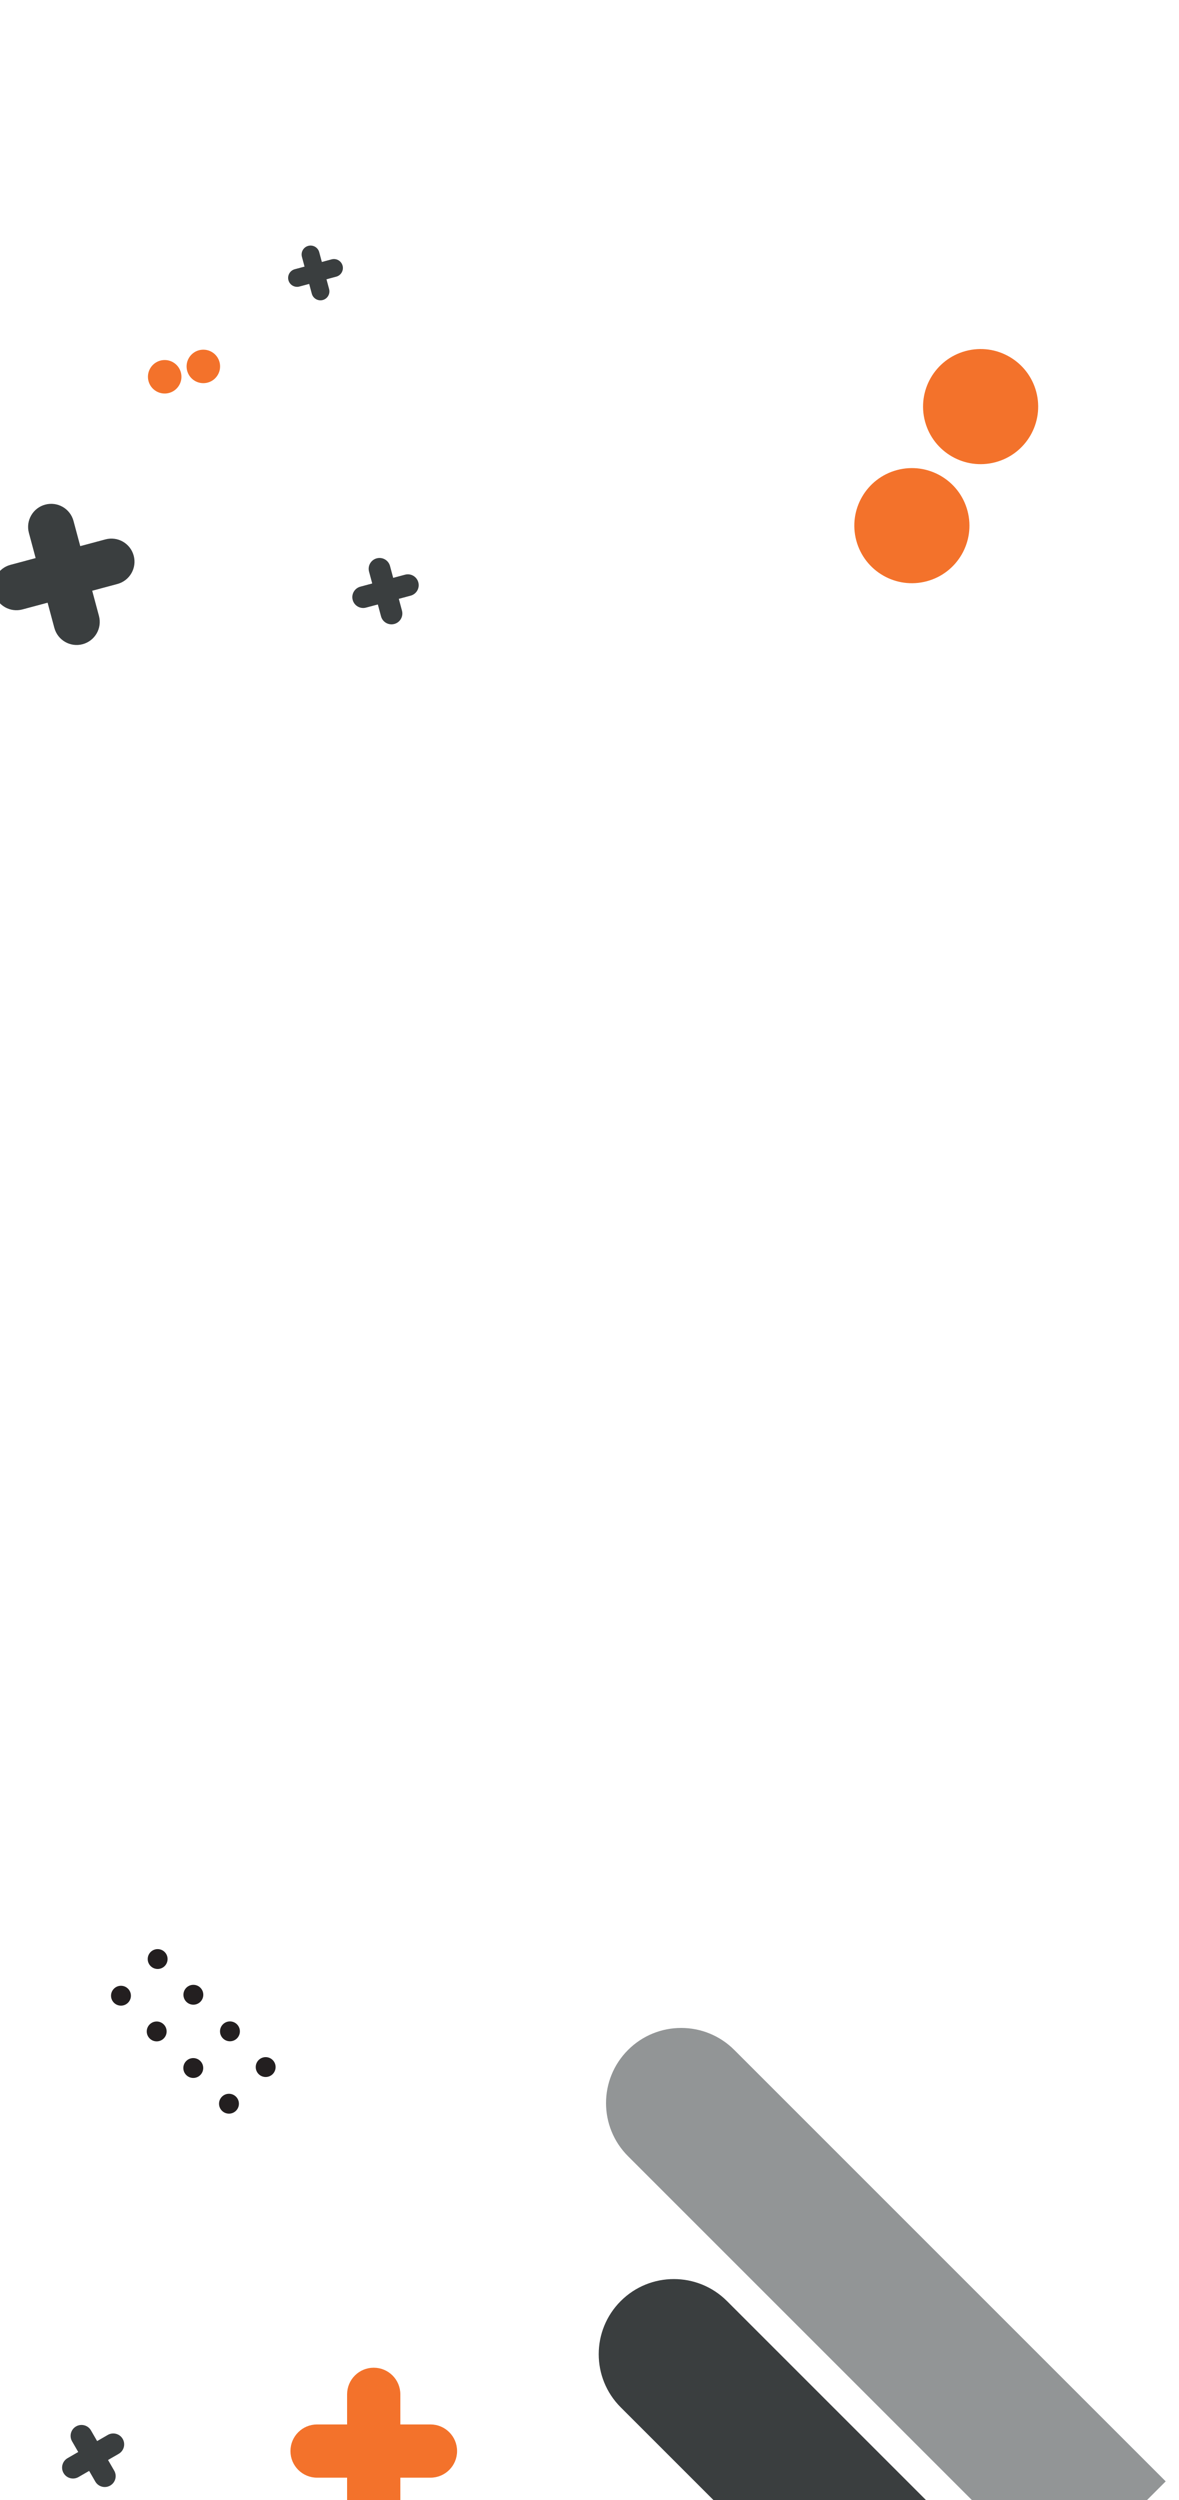 <svg width="390" height="827" viewBox="0 0 390 827" fill="none" xmlns="http://www.w3.org/2000/svg">
<path d="M14.959 166.918C19.037 165.826 23.223 168.243 24.316 172.32L32.734 203.737C33.826 207.814 31.409 212 27.332 213.093C23.254 214.186 19.068 211.769 17.975 207.691L9.557 176.275C8.465 172.197 10.882 168.011 14.959 166.918Z" fill="#3A3E3F"/>
<path d="M44.233 183.82C45.325 187.897 42.908 192.083 38.831 193.176L7.415 201.594C3.337 202.686 -0.849 200.27 -1.942 196.192C-3.034 192.114 -0.618 187.928 3.46 186.836L34.876 178.418C38.954 177.325 43.14 179.742 44.233 183.82Z" fill="#3A3E3F"/>
<path d="M124.614 184.688C126.532 184.174 128.5 185.311 129.014 187.228L132.973 202.002C133.486 203.919 132.35 205.888 130.432 206.402C128.515 206.916 126.546 205.779 126.033 203.861L122.074 189.088C121.56 187.17 122.697 185.202 124.614 184.688Z" fill="#3A3E3F"/>
<path d="M138.38 192.636C138.894 194.553 137.758 196.522 135.84 197.036L121.066 200.994C119.149 201.508 117.18 200.371 116.666 198.454C116.153 196.536 117.289 194.568 119.207 194.054L133.98 190.095C135.898 189.582 137.866 190.718 138.38 192.636Z" fill="#3A3E3F"/>
<path d="M101.968 81.327C103.55 80.903 105.174 81.841 105.598 83.423L108.865 95.615C109.289 97.197 108.351 98.822 106.769 99.246C105.186 99.67 103.562 98.732 103.138 97.149L99.871 84.958C99.447 83.376 100.385 81.751 101.968 81.327Z" fill="#3A3E3F"/>
<path d="M113.327 87.886C113.751 89.468 112.813 91.093 111.231 91.517L99.04 94.783C97.457 95.207 95.833 94.269 95.409 92.687C94.985 91.105 95.923 89.48 97.505 89.056L109.697 85.79C111.279 85.365 112.903 86.303 113.327 87.886Z" fill="#3A3E3F"/>
<path d="M51.706 129.432C54.357 130.962 57.746 130.054 59.276 127.404C60.807 124.753 59.899 121.364 57.248 119.833C54.597 118.303 51.208 119.211 49.678 121.862C48.148 124.512 49.056 127.902 51.706 129.432Z" fill="#F3722B"/>
<path d="M64.491 126.006C67.142 127.537 70.531 126.629 72.061 123.978C73.592 121.327 72.683 117.938 70.033 116.408C67.382 114.878 63.993 115.786 62.463 118.436C60.932 121.087 61.84 124.476 64.491 126.006Z" fill="#F3722B"/>
<path d="M306.569 192.268C316.725 189.547 322.753 179.107 320.031 168.95C317.31 158.793 306.87 152.765 296.713 155.487C286.556 158.208 280.528 168.648 283.25 178.805C285.972 188.962 296.412 194.99 306.569 192.268Z" fill="#F3722B"/>
<path d="M329.306 152.887C339.463 150.165 345.49 139.725 342.769 129.568C340.047 119.411 329.607 113.384 319.45 116.105C309.293 118.827 303.266 129.267 305.987 139.424C308.709 149.581 319.149 155.608 329.306 152.887Z" fill="#F3722B"/>
<path d="M240.477 761.153C230.77 751.445 215.034 751.445 205.327 761.153C195.62 770.86 195.62 786.596 205.327 796.303L307.695 898.671L342.845 863.52L240.477 761.153Z" fill="#3A3E3F"/>
<path opacity="0.84" d="M242.897 678.088C233.19 668.381 217.454 668.381 207.747 678.088C198.04 687.796 198.04 703.532 207.747 713.239L350.451 855.942L385.601 820.792L242.897 678.088Z" fill="#7E8283"/>
<path d="M123.623 783.196C128.491 783.196 132.432 787.137 132.432 792.004L132.432 829.506C132.432 834.373 128.491 838.314 123.623 838.314C118.756 838.314 114.815 834.373 114.815 829.506L114.815 792.004C114.815 787.137 118.756 783.196 123.623 783.196Z" fill="#F3722B"/>
<path d="M151.196 810.768C151.196 815.635 147.255 819.576 142.388 819.576H104.887C100.019 819.576 96.078 815.636 96.078 810.768C96.078 805.901 100.019 801.96 104.887 801.96L142.388 801.96C147.255 801.96 151.196 805.901 151.196 810.768Z" fill="#F3722B"/>
<path d="M25.159 802.615C26.887 801.618 29.093 802.209 30.091 803.937L37.777 817.25C38.775 818.978 38.184 821.185 36.456 822.183C34.728 823.18 32.521 822.589 31.523 820.861L23.837 807.548C22.839 805.82 23.431 803.613 25.159 802.615Z" fill="#3A3E3F"/>
<path d="M40.591 806.75C41.589 808.478 40.997 810.685 39.269 811.683L25.956 819.369C24.228 820.367 22.021 819.775 21.024 818.048C20.026 816.32 20.617 814.113 22.345 813.115L35.658 805.429C37.386 804.431 39.593 805.022 40.591 806.75Z" fill="#3A3E3F"/>
<path d="M73.741 674.26C75.025 675.543 77.106 675.543 78.39 674.26C79.674 672.976 79.674 670.894 78.39 669.61C77.106 668.326 75.025 668.326 73.741 669.61C72.457 670.894 72.457 672.976 73.741 674.26Z" fill="#231F20"/>
<path d="M66.258 686.391C64.978 687.671 62.896 687.678 61.609 686.391C60.321 685.103 60.322 683.029 61.609 681.741C62.896 680.454 64.971 680.454 66.258 681.741C67.546 683.029 67.546 685.103 66.258 686.391Z" fill="#231F20"/>
<path d="M85.556 686.075C86.84 687.359 88.922 687.359 90.206 686.075C91.49 684.791 91.49 682.709 90.206 681.425C88.922 680.141 86.84 680.141 85.556 681.425C84.272 682.709 84.272 684.791 85.556 686.075Z" fill="#231F20"/>
<path d="M78.067 698.199C76.786 699.479 74.704 699.486 73.417 698.199C72.129 696.912 72.129 694.837 73.417 693.549C74.704 692.262 76.779 692.262 78.067 693.549C79.354 694.837 79.354 696.912 78.067 698.199Z" fill="#231F20"/>
<path d="M49.823 650.342C51.107 651.626 53.188 651.626 54.472 650.342C55.756 649.058 55.756 646.976 54.472 645.692C53.188 644.409 51.107 644.409 49.823 645.692C48.539 646.976 48.539 649.058 49.823 650.342Z" fill="#231F20"/>
<path d="M42.341 662.473C41.061 663.754 38.979 663.761 37.691 662.473C36.404 661.186 36.404 659.111 37.691 657.824C38.979 656.536 41.054 656.536 42.341 657.824C43.629 659.111 43.629 661.186 42.341 662.473Z" fill="#231F20"/>
<path d="M61.638 662.157C62.922 663.441 65.004 663.441 66.288 662.157C67.572 660.873 67.572 658.792 66.288 657.508C65.004 656.224 62.922 656.224 61.638 657.508C60.354 658.792 60.354 660.873 61.638 662.157Z" fill="#231F20"/>
<path d="M54.157 674.289C52.876 675.569 50.794 675.577 49.507 674.289C48.219 673.002 48.219 670.927 49.507 669.639C50.794 668.352 52.869 668.352 54.157 669.64C55.444 670.927 55.444 673.002 54.157 674.289Z" fill="#231F20"/>
</svg>
